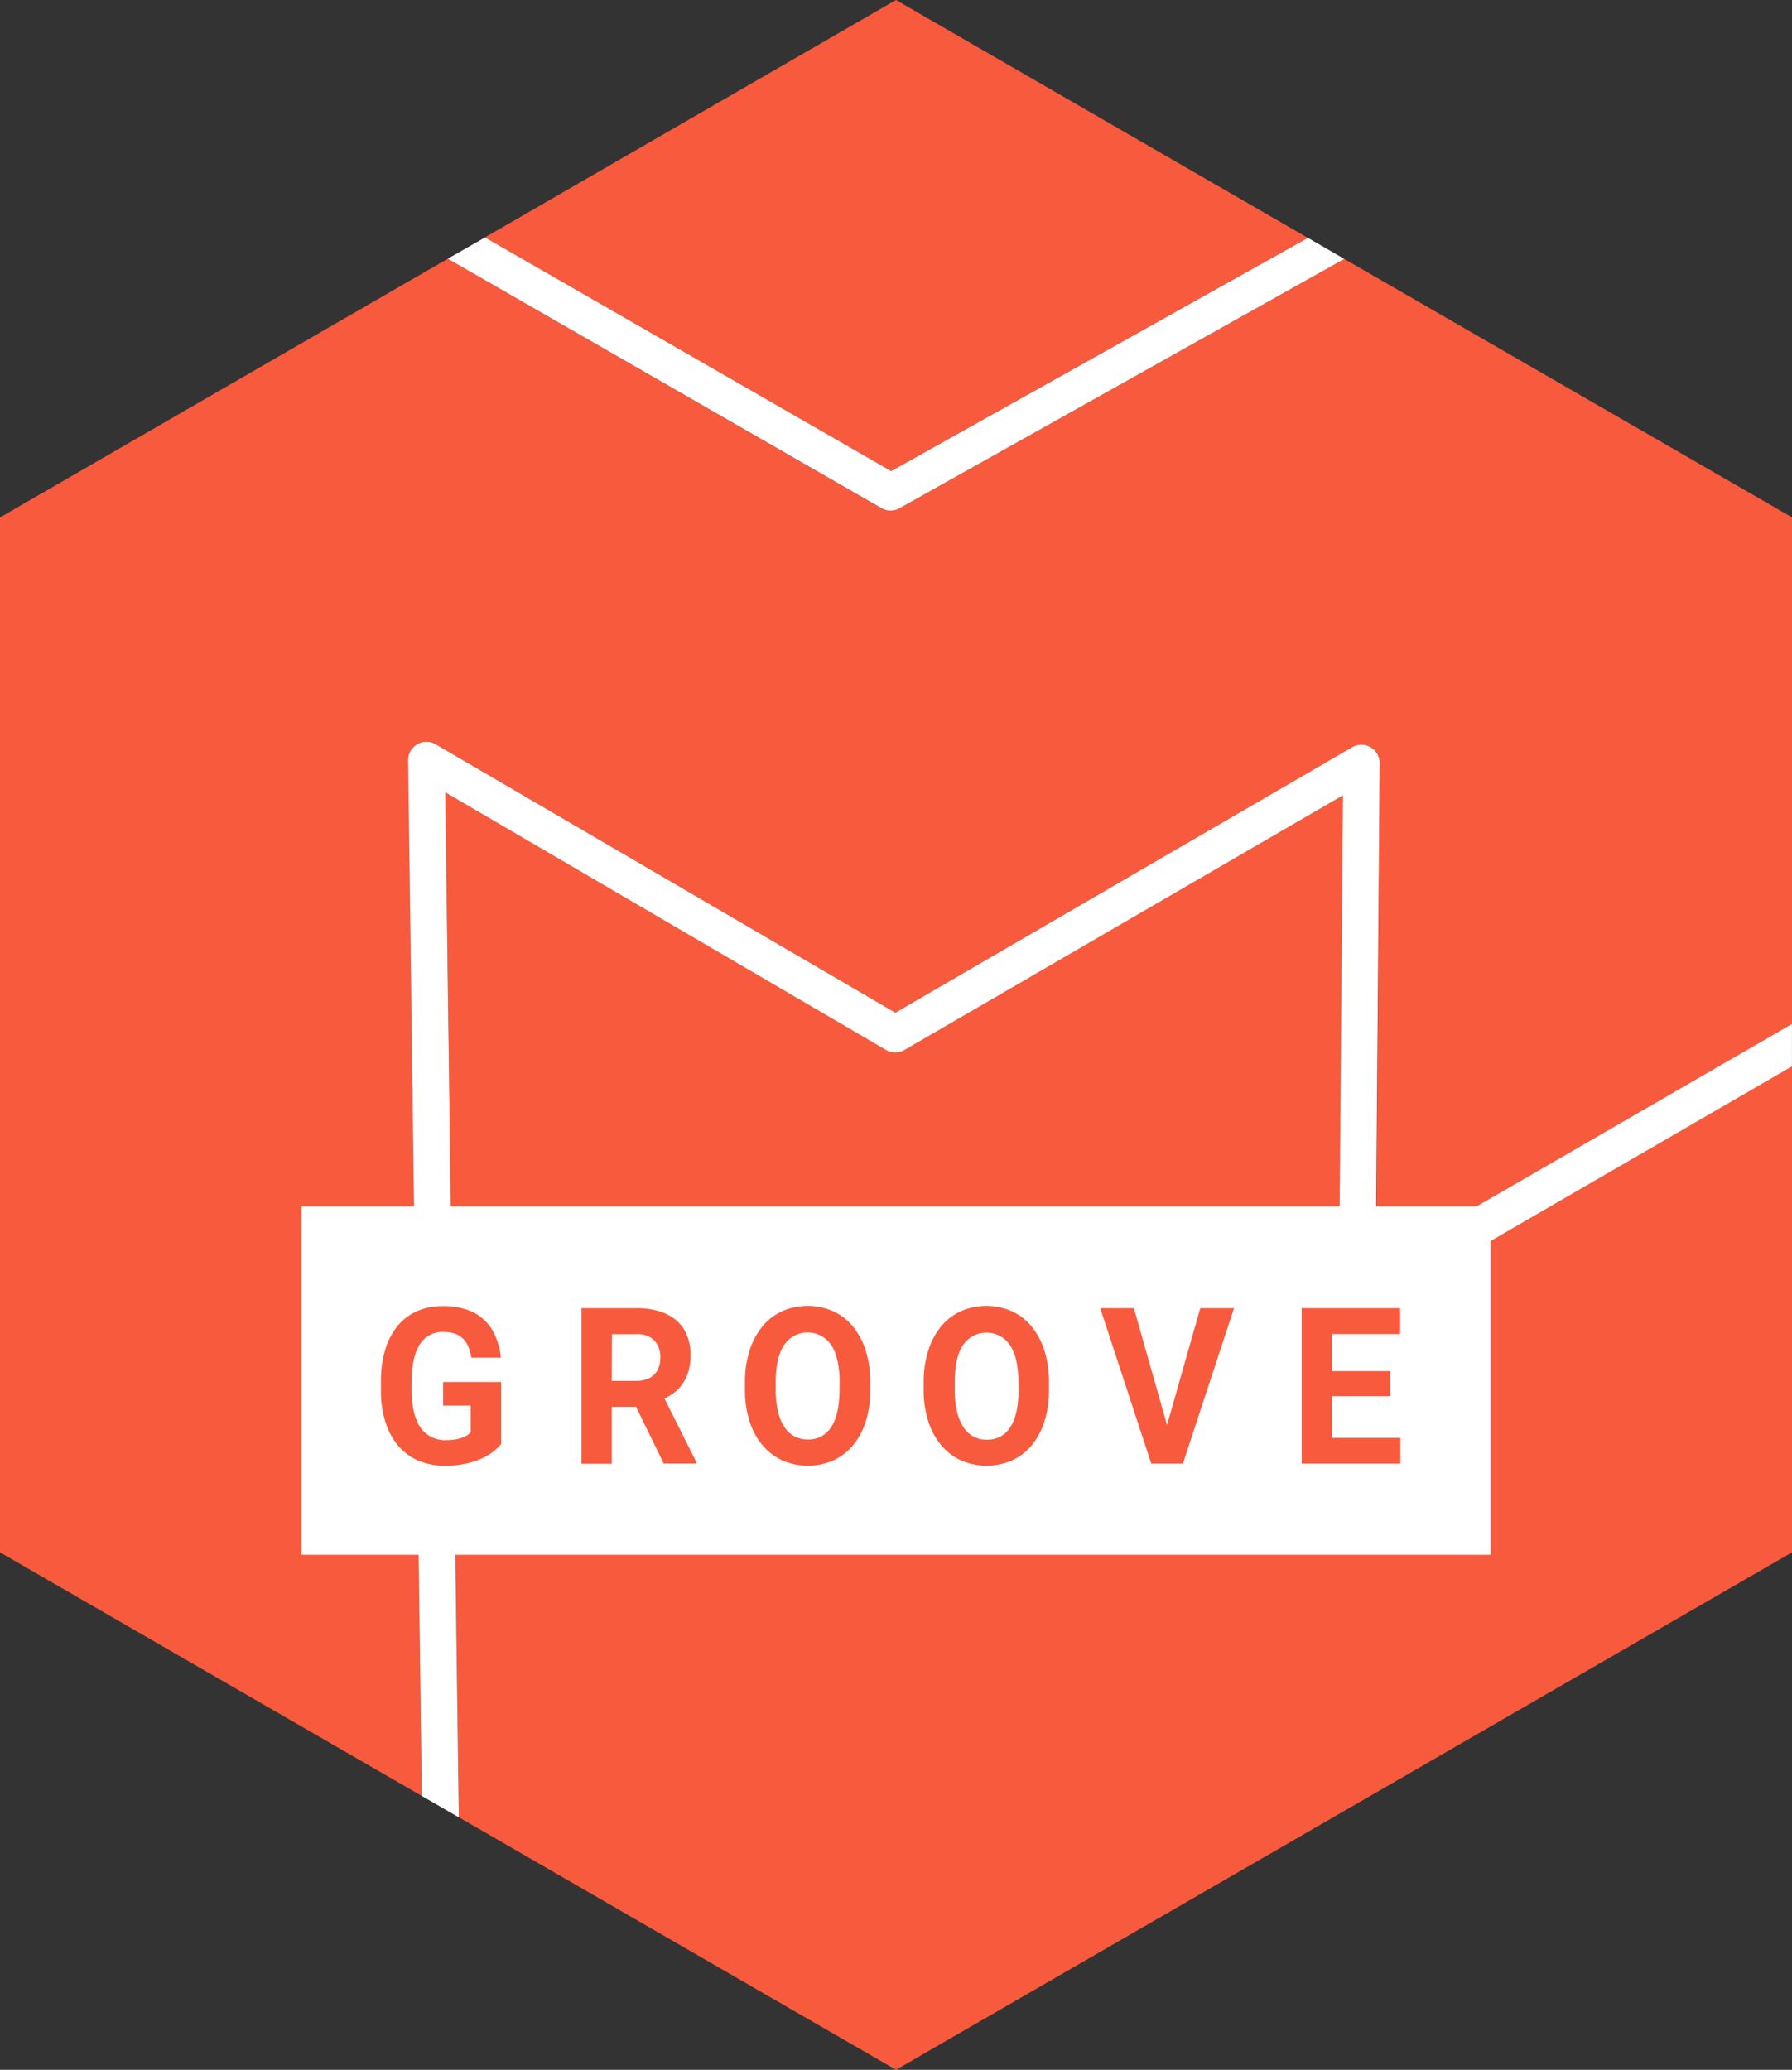 <svg xmlns="http://www.w3.org/2000/svg" viewBox="0 0 443.41 512"><rect x="0" y="0" width="443.41" height="512" fill="#333333" stroke="none"/><defs><style>.cls-1{fill:#f85a3e;}.cls-2{fill:#fff;}</style></defs><title>Asset 13</title><g id="Layer_2" data-name="Layer 2"><g id="Layer_1-2" data-name="Layer 1"><path class="cls-1" d="M338.12,324.73a4.52,4.52,0,0,1-6.81-4l1-124.06-108.5,63a4.53,4.53,0,0,1-4.56,0L110.18,196l3.35,253.53L221.7,512,443.41,384V263.76Z"/><path class="cls-1" d="M101.59,185.76a4.54,4.54,0,0,1,6.21-1.65l113.75,66.4,113.08-65.67a4.58,4.58,0,0,1,2.34-.62,4.53,4.53,0,0,1,4.48,4.58l-1,124.06,103-59.56V128L332.63,64.05,222.57,125.73a4.51,4.51,0,0,1-4.47,0L110.8,64,0,128V384l104.37,60.26L101,188.07A4.46,4.46,0,0,1,101.59,185.76Z"/><polygon class="cls-1" points="323.61 58.84 221.7 0 119.96 58.74 220.49 116.54 323.61 58.84"/><path class="cls-2" d="M222.57,125.73,332.63,64.05l-9-5.21-103.12,57.7L120,58.74,110.8,64l107.3,61.7A4.51,4.51,0,0,0,222.57,125.73Z"/><path class="cls-2" d="M219.24,259.73a4.53,4.53,0,0,0,4.56,0l108.5-63-1,124.06a4.52,4.52,0,0,0,6.81,4l105.29-61V253.3l-103,59.56,1-124.06a4.53,4.53,0,0,0-4.48-4.58,4.58,4.58,0,0,0-2.34.62L221.55,250.51,107.8,184.11a4.54,4.54,0,0,0-6.21,1.65,4.46,4.46,0,0,0-.61,2.31l3.39,256.19,9.16,5.29L110.18,196Z"/><rect class="cls-2" x="74.58" y="298.42" width="294.25" height="86.18"/><path class="cls-1" d="M124,357.19a12.9,12.9,0,0,1-1.78,1.75,13.1,13.1,0,0,1-2.83,1.75,20.45,20.45,0,0,1-4,1.34,23.55,23.55,0,0,1-5.32.54,16.39,16.39,0,0,1-6.44-1.22,13.57,13.57,0,0,1-5-3.61,16.68,16.68,0,0,1-3.21-5.84A25.22,25.22,0,0,1,94.26,344v-2.27a26.42,26.42,0,0,1,1.09-7.94,16.94,16.94,0,0,1,3.07-5.85,13,13,0,0,1,4.82-3.61,15.41,15.41,0,0,1,6.28-1.25,18.18,18.18,0,0,1,6.14.94,11.53,11.53,0,0,1,7,6.67,18.52,18.52,0,0,1,1.28,5.15h-7.31a11.75,11.75,0,0,0-.7-2.63,5.87,5.87,0,0,0-1.3-2,5.48,5.48,0,0,0-2-1.29,8.56,8.56,0,0,0-2.89-.45,6.54,6.54,0,0,0-5.85,3.08c-1.34,2.05-2,5.09-2,9.13V344q0,6,2.17,9.14a7.31,7.31,0,0,0,6.38,3.09,12.59,12.59,0,0,0,2.36-.19,9.12,9.12,0,0,0,1.71-.46,5.73,5.73,0,0,0,1.19-.61,4.75,4.75,0,0,0,.77-.64v-6.63h-6.83v-5.84H124Z" style="&#10;    transform: translate(0px);&#10;"/><path class="cls-1" d="M147.38,348h-6v14.08h-7.5V323.59h13.53a19.74,19.74,0,0,1,5.66.75,11.86,11.86,0,0,1,4.22,2.22,9.65,9.65,0,0,1,2.65,3.63,12.66,12.66,0,0,1,.93,5,14.65,14.65,0,0,1-.45,3.79,10.66,10.66,0,0,1-1.3,3,9.91,9.91,0,0,1-2,2.28,13.12,13.12,0,0,1-2.7,1.69l7.88,15.72v.37h-8.06Zm-6-6.42h6.06a7.28,7.28,0,0,0,2.58-.41A5,5,0,0,0,151.9,340a4.88,4.88,0,0,0,1.11-1.8,6.82,6.82,0,0,0,.38-2.33,6,6,0,0,0-1.47-4.28,5.87,5.87,0,0,0-4.49-1.56h-6Z" style="&#10;    transform: translate(10px);&#10;"/><path class="cls-1" d="M200.35,343.69a25.79,25.79,0,0,1-1.12,7.91,17.41,17.41,0,0,1-3.17,5.93,14,14,0,0,1-4.89,3.74,15.79,15.79,0,0,1-12.55,0,14.16,14.16,0,0,1-4.92-3.74,17.49,17.49,0,0,1-3.22-5.93,25.46,25.46,0,0,1-1.15-7.91V342a25.59,25.59,0,0,1,1.14-7.9,17.91,17.91,0,0,1,3.19-6,13.86,13.86,0,0,1,4.91-3.76,15.68,15.68,0,0,1,12.55,0,13.82,13.82,0,0,1,4.9,3.76,17.56,17.56,0,0,1,3.19,6,25.59,25.59,0,0,1,1.14,7.9Zm-7.6-1.74c0-4-.69-7.1-2.05-9.19a7,7,0,0,0-11.71,0c-1.37,2.09-2.05,5.16-2.05,9.19v1.74a23.49,23.49,0,0,0,.54,5.32,11.88,11.88,0,0,0,1.55,3.88,6.73,6.73,0,0,0,2.49,2.38,6.89,6.89,0,0,0,3.37.81,6.51,6.51,0,0,0,5.83-3.17c1.35-2.11,2-5.19,2-9.22Z" style="&#10;    transform: translate(15px);&#10;"/><path class="cls-1" d="M239.57,343.69a25.78,25.78,0,0,1-1.13,7.91,17.39,17.39,0,0,1-3.16,5.93,14,14,0,0,1-4.89,3.74,15.82,15.82,0,0,1-12.56,0,14.26,14.26,0,0,1-4.92-3.74,17.47,17.47,0,0,1-3.21-5.93,25.17,25.17,0,0,1-1.15-7.91V342a25.59,25.59,0,0,1,1.14-7.9,17.9,17.9,0,0,1,3.18-6,14,14,0,0,1,4.91-3.76,15.71,15.71,0,0,1,12.56,0,13.91,13.91,0,0,1,4.9,3.76,17.74,17.74,0,0,1,3.19,6,25.59,25.59,0,0,1,1.14,7.9ZM232,342c0-4-.68-7.1-2.05-9.19a7,7,0,0,0-11.71,0c-1.36,2.09-2,5.16-2,9.19v1.74a23.49,23.49,0,0,0,.54,5.32,12.33,12.33,0,0,0,1.55,3.88,6.63,6.63,0,0,0,5.87,3.19,6.53,6.53,0,0,0,5.83-3.17c1.35-2.11,2-5.19,2-9.22Z" style="&#10;    transform: translate(20px);&#10;"/><path class="cls-1" d="M261.77,352.51,270,323.59h8.35L265.7,362.05h-7.83l-12.63-38.46h8.33Z" style="&#10;    transform: translate(27px);&#10;"/><path class="cls-1" d="M344,345.38H329.59v10.3h16.92v6.37H322.09V323.59h24.37V330H329.59v9.17H344Z" style="&#10;    transform: translate(0px);&#10;"/></g></g></svg>
